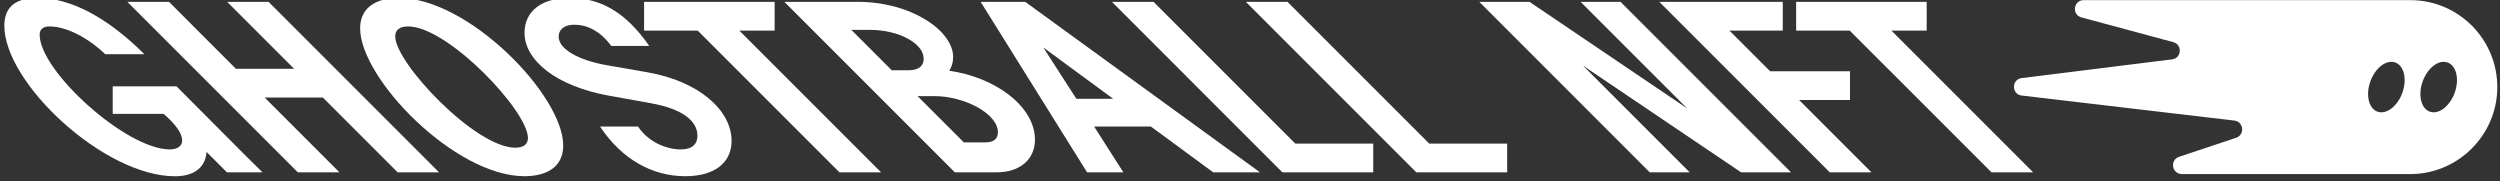 <svg width="317" height="23" viewBox="0 0 317 23" fill="none" xmlns="http://www.w3.org/2000/svg">
<rect x="0" y="0" width="317" height="23" fill="#333333" stroke="none"/>
<path d="M0.551 3.259C0.551 1.19 1.633 -0.262 4.75 -0.262C8.949 -0.262 13.583 2.177 18.306 6.871H13.337C11.053 4.679 8.333 3.351 6.264 3.351C5.399 3.351 5.027 3.783 5.027 4.401C5.027 9.032 16.022 18.945 21.517 18.945C23.524 18.945 23.988 17.216 20.744 14.437H14.293V10.95H22.385L30.846 19.443L33.285 21.854H28.777L26.183 19.26C26.092 21.021 24.855 22.349 22.167 22.349C13.242 22.346 0.551 10.578 0.551 3.259Z" fill="white"/>
<path d="M40.942 12.371H33.562L43.043 21.851H37.762L16.145 0.234H21.426L29.919 8.727H37.298L28.805 0.234H34.055L55.672 21.851H50.422L40.942 12.371Z" fill="white"/>
<path d="M45.665 3.6C45.665 0.697 48.075 -0.262 50.574 -0.262C59.407 -0.262 71.417 12.089 71.417 18.453C71.417 21.387 69.007 22.343 66.508 22.343C57.678 22.346 45.665 9.96 45.665 3.6ZM65.338 18.73C66.326 18.73 66.944 18.33 66.944 17.494C66.944 14.064 56.785 3.351 51.75 3.351C50.731 3.351 50.113 3.751 50.113 4.616C50.113 7.985 60.271 18.73 65.338 18.73Z" fill="white"/>
<path d="M76.083 16.044H80.901C82.229 18.051 84.544 18.947 86.336 18.947C87.788 18.947 88.438 18.237 88.438 17.218C88.438 15.521 86.863 13.852 82.478 13.079L77.165 12.123C70.556 10.918 66.511 7.675 66.511 4.157C66.511 1.564 68.486 -0.26 72.256 -0.26C76.055 -0.26 79.298 1.469 82.323 5.823H77.506C76.023 3.816 74.326 3.135 72.843 3.135C71.484 3.135 70.837 3.785 70.837 4.649C70.837 6.192 73.275 7.643 77.074 8.293L82.046 9.157C88.655 10.299 92.763 14.006 92.763 17.865C92.763 20.521 90.756 22.341 86.895 22.341C82.689 22.345 78.831 20.18 76.083 16.044Z" fill="white"/>
<path d="M88.463 3.878H81.67V0.234H98.224V3.878H93.747L111.72 21.851H106.439L88.463 3.878Z" fill="white"/>
<path d="M99.457 0.234H108.72C115.667 0.234 120.857 3.97 120.857 7.213C120.857 7.954 120.671 8.509 120.361 8.973C126.166 9.778 131.233 13.482 131.233 17.712C131.233 20.182 129.349 21.851 126.384 21.851H121.071L99.457 0.234ZM113.077 8.913H115.115C116.535 8.913 117.121 8.358 117.121 7.431C117.121 5.516 114.001 3.787 110.297 3.787H107.95L113.077 8.913ZM122.216 18.053H124.996C125.983 18.053 126.538 17.589 126.538 16.788C126.538 14.377 122.216 12.188 118.509 12.188H116.348L122.216 18.053Z" fill="white"/>
<path d="M124.346 0.234H129.996L159.765 21.851H153.837L145.931 16.046H138.735L142.442 21.851H137.842L124.346 0.234ZM136.482 12.526H141.145L132.283 6.011L136.482 12.526Z" fill="white"/>
<path d="M140.99 0.234H146.272L164.245 18.207H174.126V21.851H162.607L140.99 0.234Z" fill="white"/>
<path d="M157.973 0.234H163.254L181.227 18.207H191.108V21.851H179.589L157.973 0.234Z" fill="white"/>
<path d="M187.574 0.234H193.938L213.949 13.759L200.421 0.234H205.484L227.101 21.851H220.769L200.727 8.326L214.252 21.851H209.188L187.574 0.234Z" fill="white"/>
<path d="M210.396 0.234H226.054V3.878H219.29L224.448 9.036H234.578V12.68H228.123L237.294 21.851H232.013L210.396 0.234Z" fill="white"/>
<path d="M234.543 3.878H227.751V0.234H244.304V3.878H239.828L257.801 21.851H252.519L234.543 3.878Z" fill="white"/>
<path d="M305.628 0.016H264.215C262.912 0.016 262.669 1.867 263.925 2.205L275.572 5.344C276.752 5.663 276.632 7.376 275.421 7.527L256.347 9.903C255.041 10.067 255.047 11.963 256.353 12.114L283.314 15.288C284.507 15.43 284.677 17.093 283.538 17.471L276.31 19.881C275.102 20.285 275.392 22.068 276.664 22.068H305.978C311.831 21.888 316.572 17.067 316.657 11.212C316.746 5.044 311.774 0.016 305.628 0.016ZM304.616 11.777C303.988 13.496 302.578 14.562 301.458 14.155C300.341 13.749 299.943 12.026 300.568 10.303C301.196 8.584 302.606 7.518 303.726 7.925C304.843 8.332 305.24 10.057 304.616 11.777ZM311.25 11.777C310.622 13.496 309.212 14.562 308.092 14.155C306.975 13.749 306.578 12.026 307.202 10.303C307.83 8.584 309.24 7.518 310.36 7.925C311.477 8.332 311.875 10.057 311.25 11.777Z" fill="white"/>
</svg>
